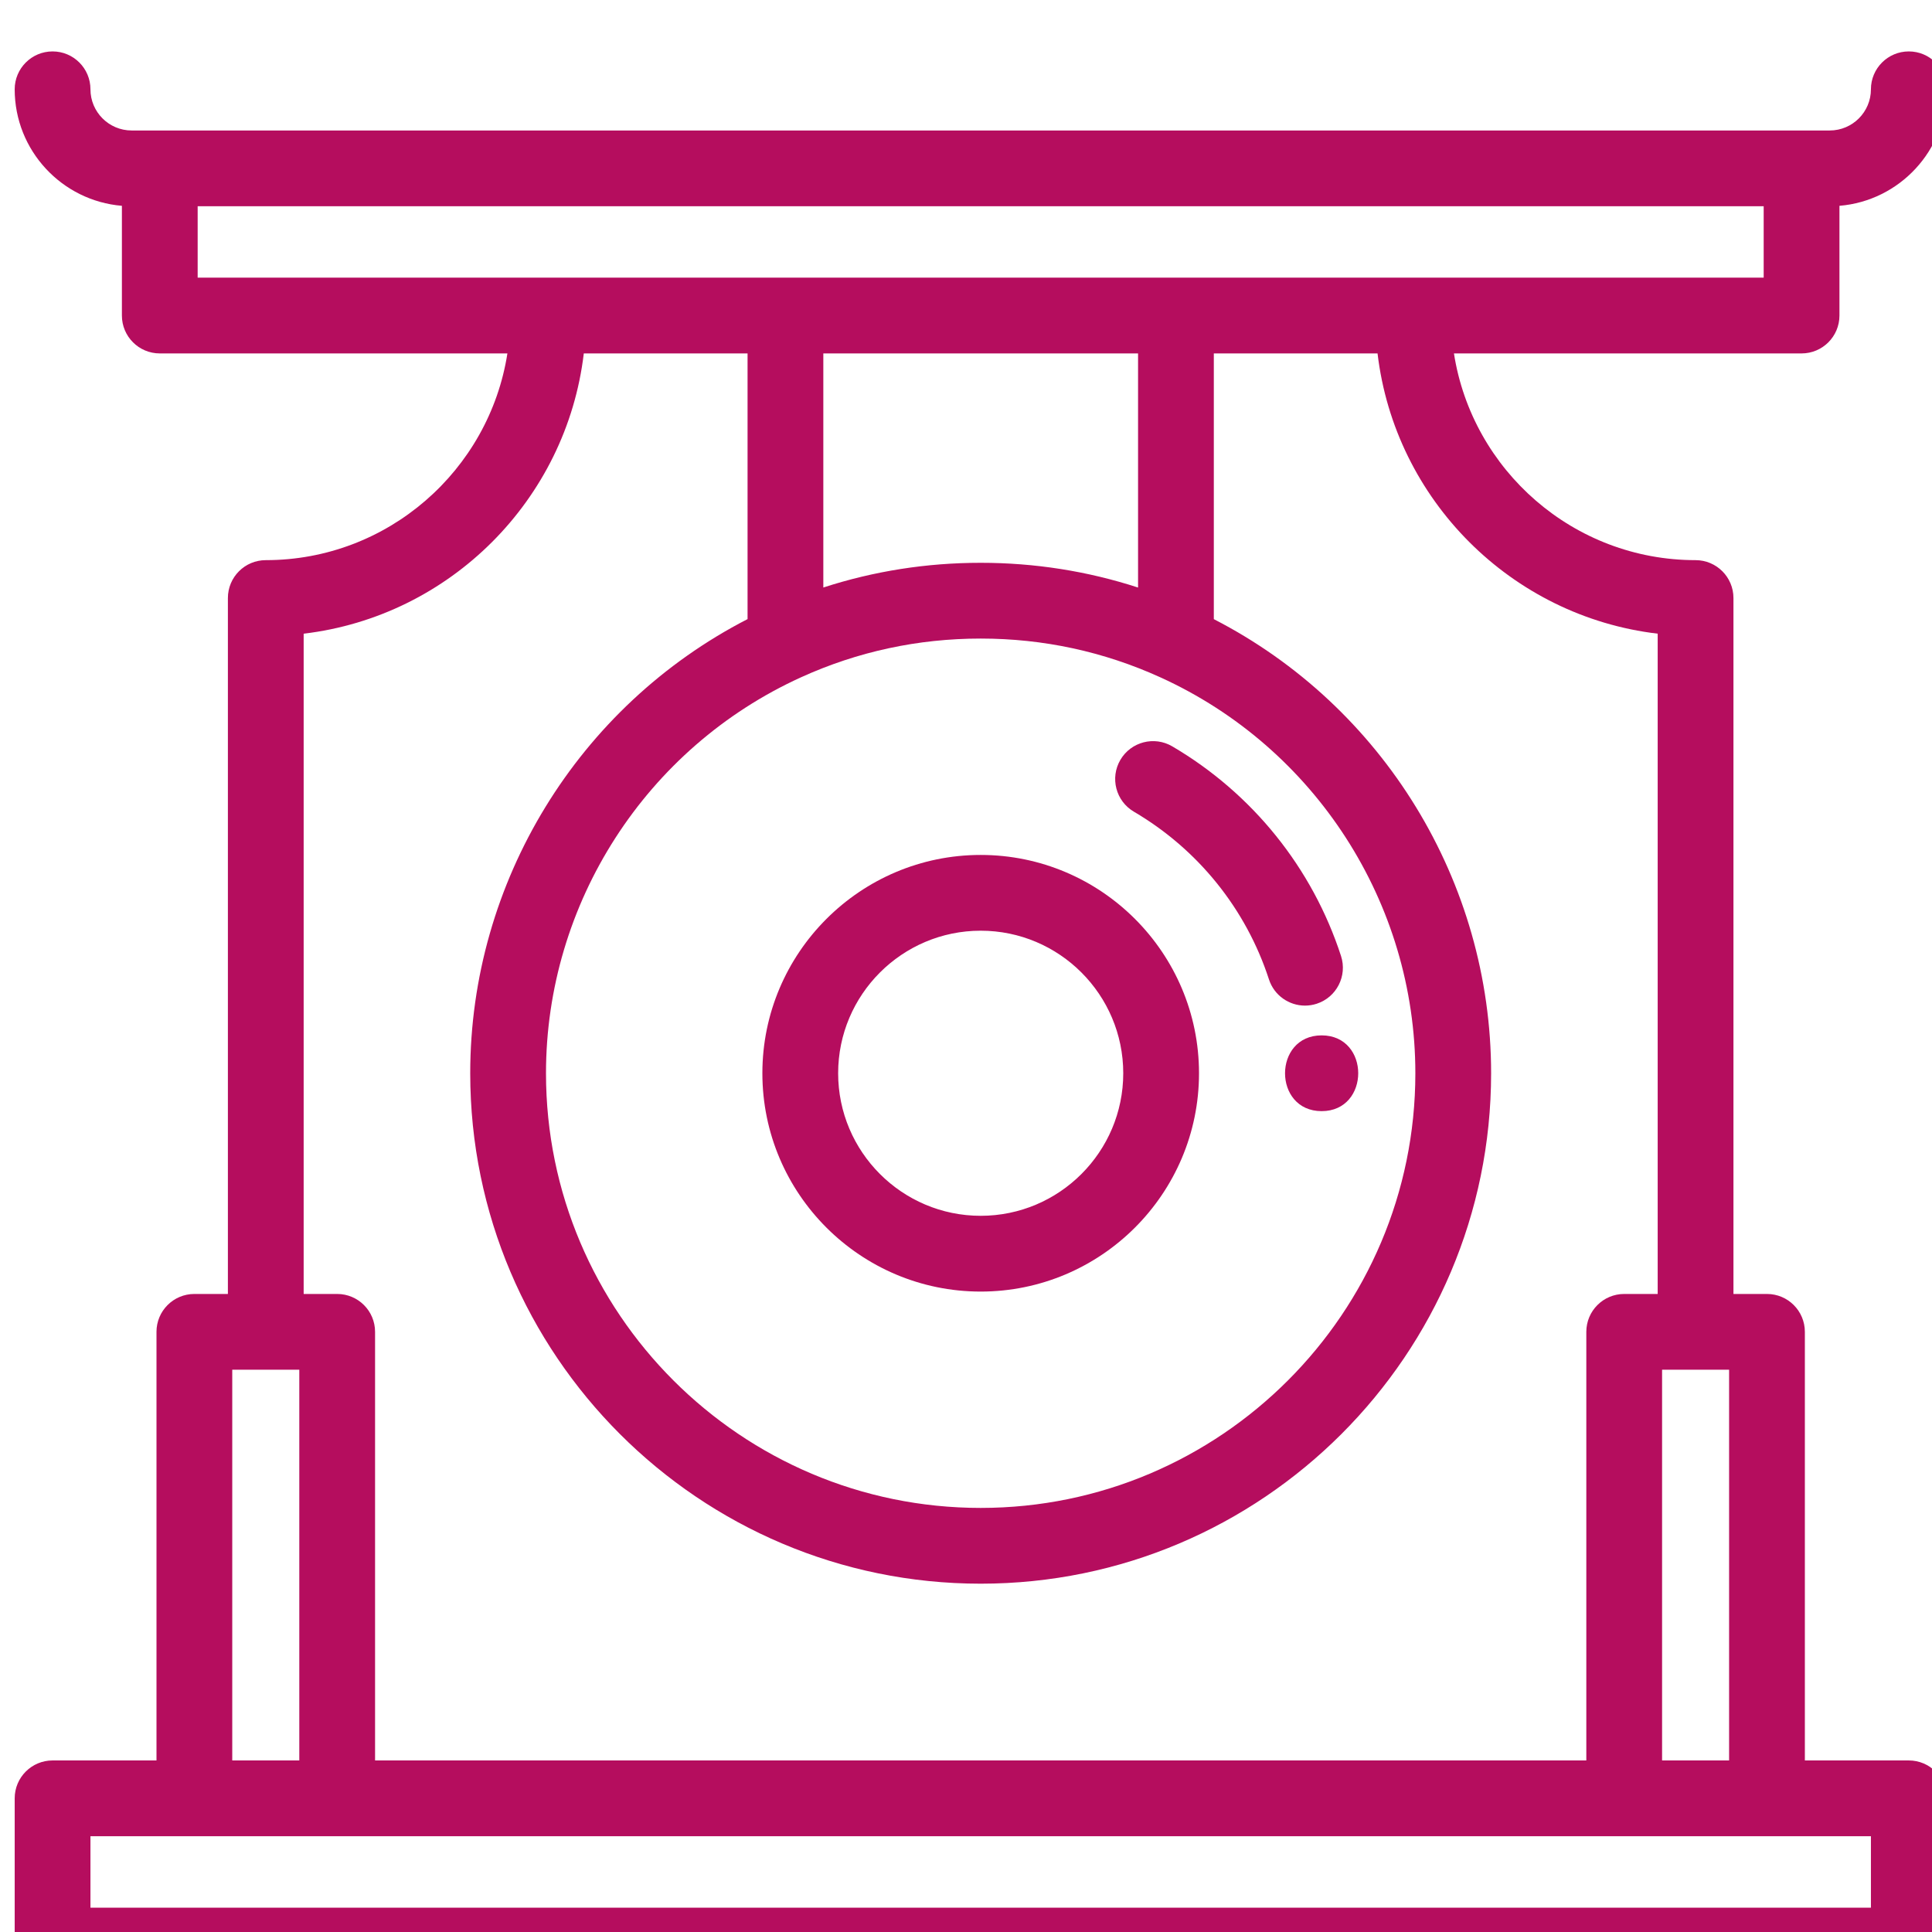<svg width="263" height="263" viewBox="0 0 263 263" fill="none" xmlns="http://www.w3.org/2000/svg">
<g filter="url(#filter0_i)">
<path d="M131.5 109.382C115.113 109.382 101.781 122.714 101.781 139.101C101.781 155.488 115.113 168.82 131.5 168.82C147.887 168.82 161.219 155.488 161.219 139.101C161.219 122.714 147.887 109.382 131.5 109.382ZM131.5 158.506C120.8 158.506 112.095 149.801 112.095 139.1C112.095 128.401 120.8 119.695 131.5 119.695C142.2 119.695 150.906 128.4 150.906 139.1C150.906 149.801 142.2 158.506 131.5 158.506Z" fill="#B50D5E"/>
<path d="M180.551 123.139C176.65 111.142 168.49 101.006 157.576 94.599C155.119 93.157 151.959 93.979 150.517 96.436C149.075 98.892 149.898 102.052 152.354 103.494C161.091 108.623 167.621 116.733 170.742 126.328C171.45 128.507 173.472 129.892 175.645 129.892C176.173 129.892 176.71 129.81 177.24 129.638C179.949 128.757 181.431 125.848 180.551 123.139Z" fill="#B50D5E"/>
<path d="M257.843 232.647H243.693V174.302C243.693 171.454 241.383 169.145 238.536 169.145H233.972V74.409C233.972 71.561 231.662 69.252 228.815 69.252C212.211 69.252 198.409 57.031 195.924 41.111H243.245C246.092 41.111 248.401 38.802 248.401 35.955V21.017C256.563 20.343 263 13.49 263 5.157C263 2.309 260.691 0 257.843 0C254.996 0 252.686 2.309 252.686 5.157C252.686 8.248 250.172 10.762 247.081 10.762H243.245H19.751H15.919C12.828 10.762 10.313 8.248 10.313 5.157C10.313 2.309 8.005 0 5.157 0C2.309 0 0 2.309 0 5.157C0 13.488 6.434 20.34 14.594 21.017V35.954C14.594 38.802 16.903 41.111 19.751 41.111H67.072C64.586 57.031 50.784 69.252 34.18 69.252C31.332 69.252 29.023 71.561 29.023 74.409V169.145H24.459C21.611 169.145 19.302 171.454 19.302 174.302V232.647H5.157C2.309 232.647 0 234.956 0 237.803V257.843C0 260.691 2.309 263 5.157 263H257.843C260.691 263 263 260.691 263 257.843V237.804C263 234.956 260.691 232.647 257.843 232.647ZM224.256 179.459H233.379V232.647H224.256V179.459ZM24.907 30.797V21.076H238.087V30.797H24.907ZM152.922 72.981C146.039 70.746 138.863 69.613 131.5 69.613C124.132 69.613 116.956 70.745 110.078 72.977V41.111H152.922V72.981ZM131.5 79.926C140.023 79.926 148.247 81.7 155.945 85.199C155.945 85.199 155.946 85.199 155.946 85.199C177.04 94.779 190.67 115.937 190.67 139.101C190.67 171.728 164.126 198.271 131.5 198.271C98.871 198.271 72.325 171.728 72.325 139.101C72.325 115.94 85.958 94.78 107.055 85.194C114.746 81.698 122.969 79.926 131.5 79.926ZM39.337 79.262C59.267 76.903 75.111 61.043 77.471 41.111H99.764V77.278C76.726 89.128 62.011 113.03 62.011 139.101C62.011 177.415 93.183 208.585 131.499 208.585C169.813 208.585 200.983 177.415 200.983 139.101C200.983 113.027 186.27 89.126 163.235 77.283V41.111H185.523C187.884 61.043 203.728 76.903 223.658 79.262V169.145H219.1C216.252 169.145 213.943 171.454 213.943 174.302V232.647H49.057V174.302C49.057 171.454 46.748 169.145 43.901 169.145H39.337V79.262ZM29.616 179.459H38.743V232.647H29.616V179.459ZM252.686 252.686H10.313V242.961H24.459H43.901H219.1H238.535H252.686V252.686Z" fill="#B50D5E"/>
<path d="M177.912 133.944C171.276 133.944 171.264 144.258 177.912 144.258C184.548 144.258 184.559 133.944 177.912 133.944Z" fill="#B50D5E"/>
</g>
<defs>
<filter id="filter0_i" x="0" y="0" width="265" height="266" filterUnits="userSpaceOnUse" color-interpolation-filters="sRGB">
<feFlood flood-opacity="0" result="BackgroundImageFix"/>
<feBlend mode="normal" in="SourceGraphic" in2="BackgroundImageFix" result="shape"/>
<feColorMatrix in="SourceAlpha" type="matrix" values="0 0 0 0 0 0 0 0 0 0 0 0 0 0 0 0 0 0 127 0" result="hardAlpha"/>
<feOffset dx="2" dy="7"/>
<feGaussianBlur stdDeviation="1.5"/>
<feComposite in2="hardAlpha" operator="arithmetic" k2="-1" k3="1"/>
<feColorMatrix type="matrix" values="0 0 0 0 0 0 0 0 0 0 0 0 0 0 0 0 0 0 0.25 0"/>
<feBlend mode="normal" in2="shape" result="effect1_innerShadow"/>
</filter>
</defs>
</svg>
